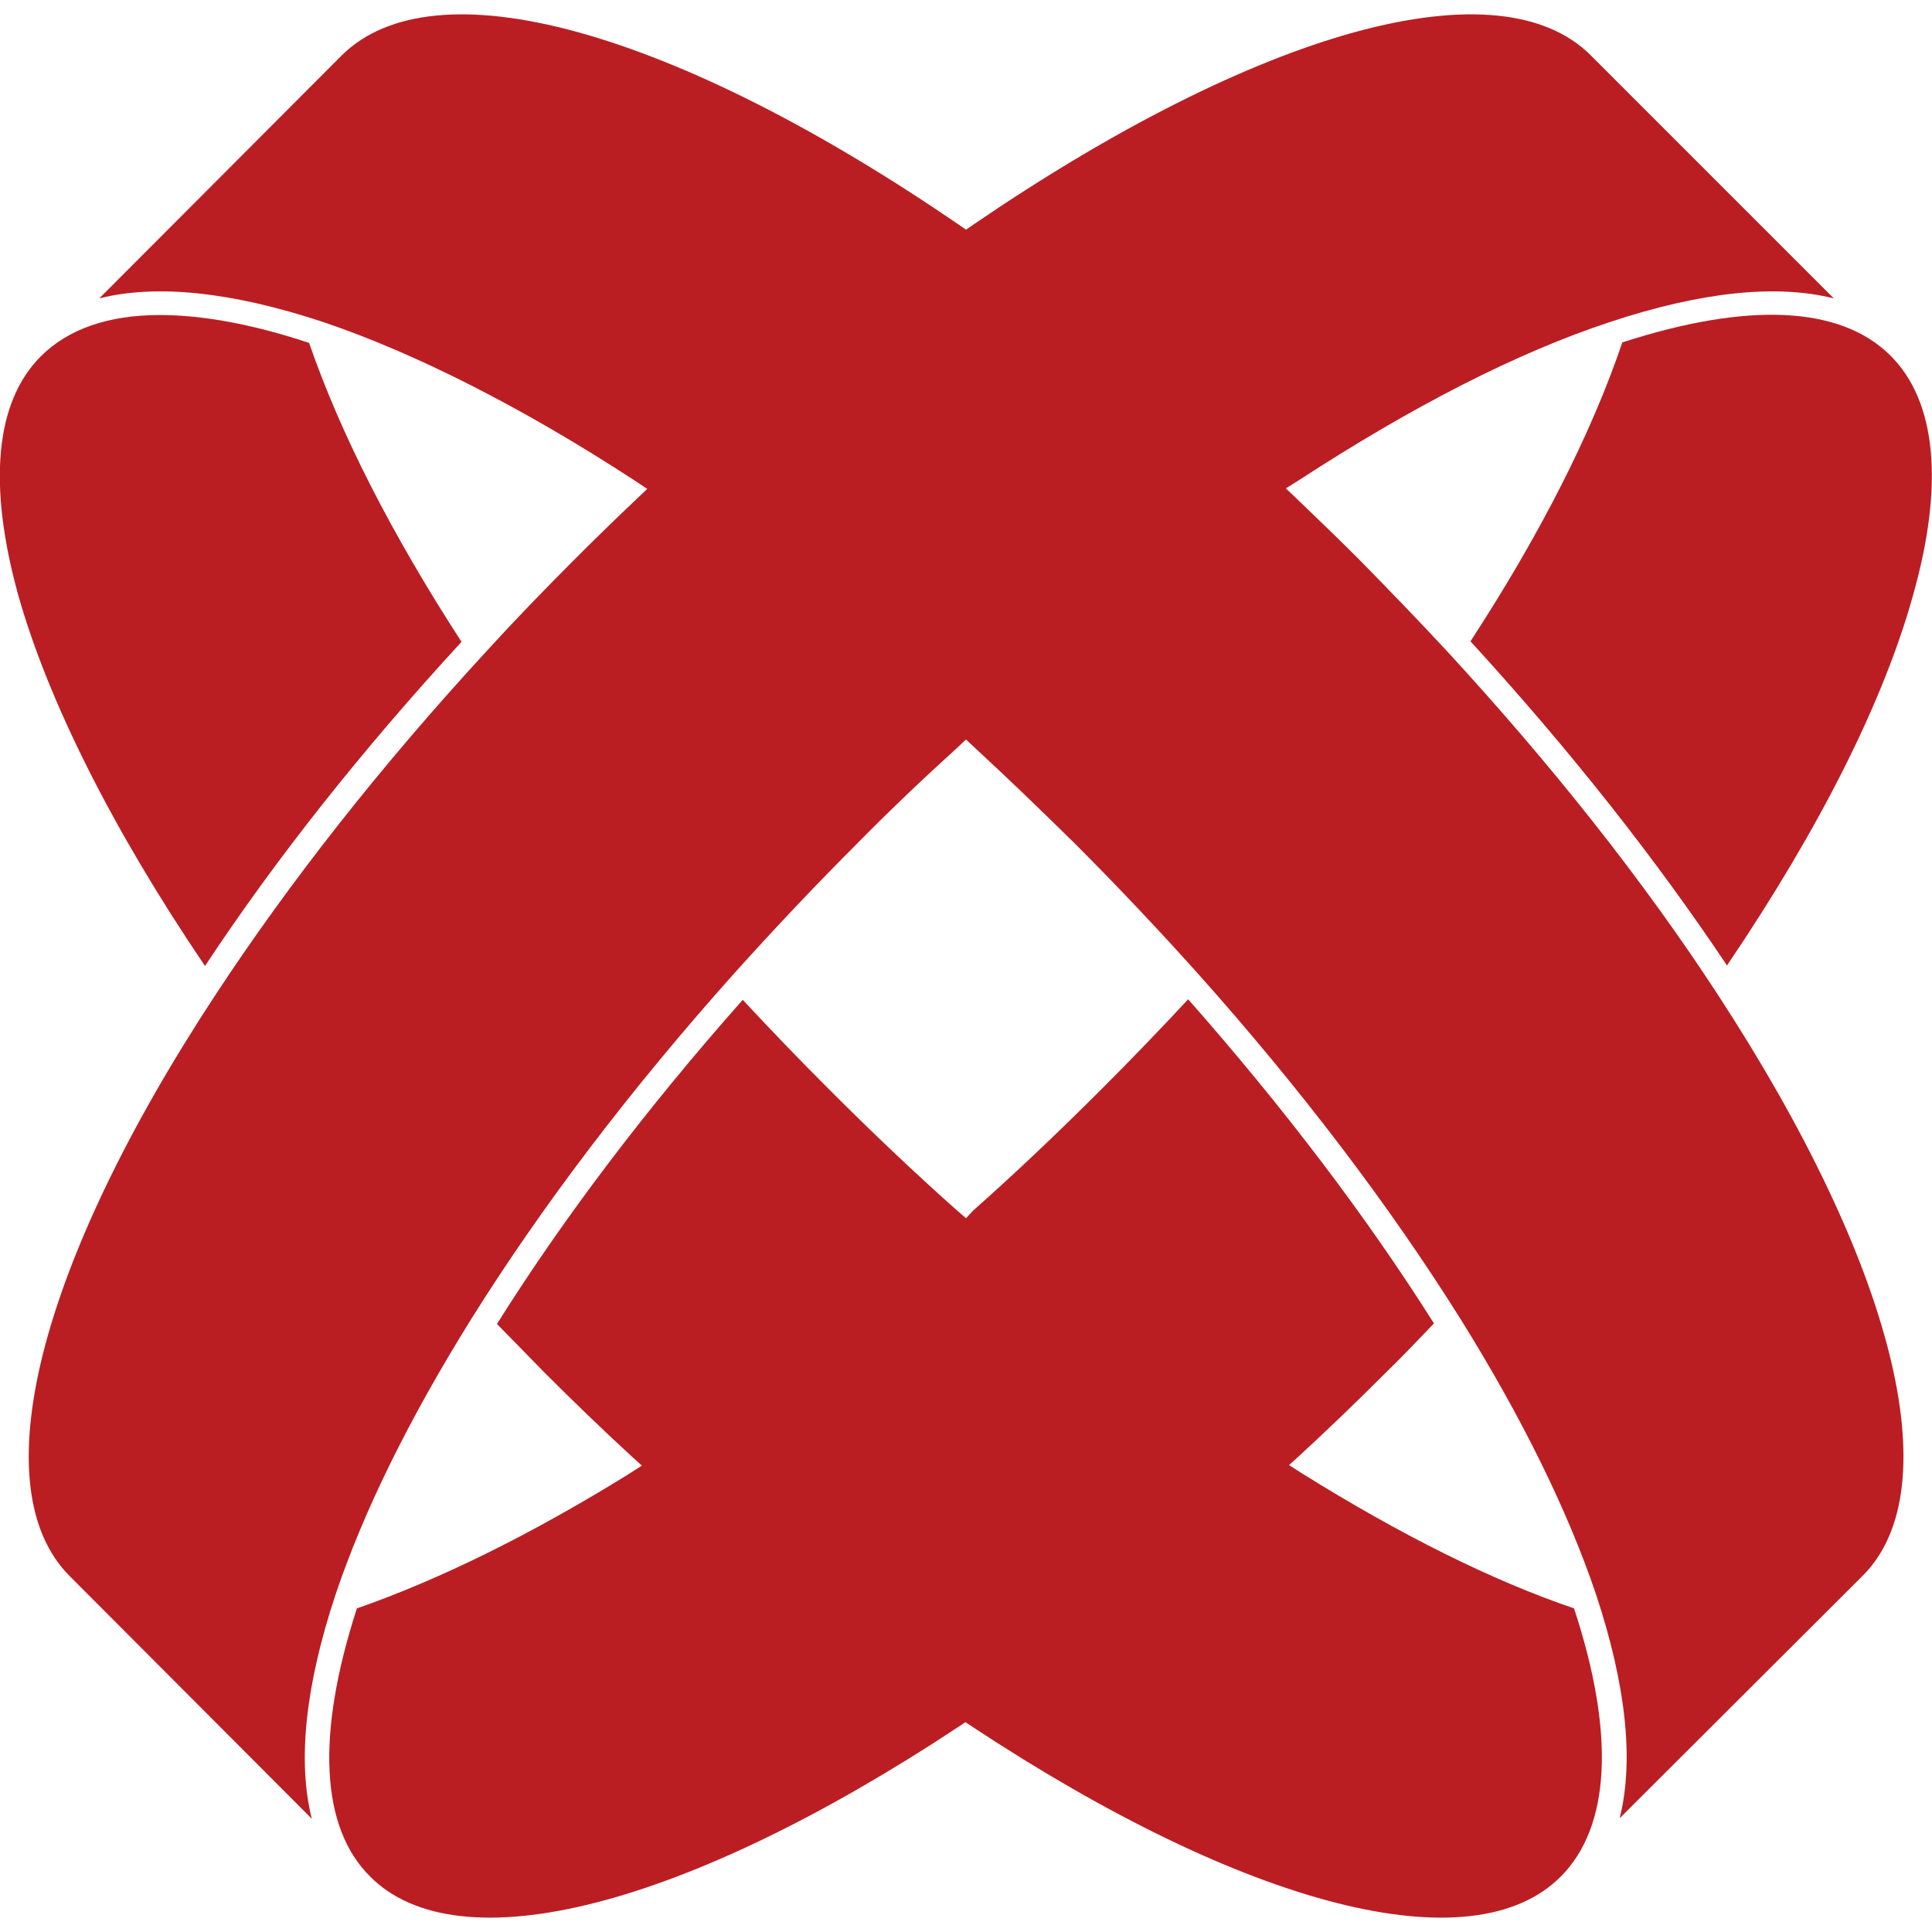 <?xml version="1.0" encoding="utf-8"?>
<!-- Generator: Adobe Illustrator 23.0.1, SVG Export Plug-In . SVG Version: 6.00 Build 0)  -->
<svg version="1.1" id="Layer_3" xmlns="http://www.w3.org/2000/svg" xmlns:xlink="http://www.w3.org/1999/xlink" x="0px" y="0px"
	 viewBox="0 0 360 360" style="enable-background:new 0 0 360 360;" xml:space="preserve">
<style type="text/css">
	.st0{fill:#BA1E23;}
</style>
<path class="st0" d="M29.8,58.7c-9.6,0-17.1,2.6-22.2,7.7c-8.5,8.5-9.9,23.9-4.2,44.5C9,130.7,21,154.6,38.2,180
	c13.2-20,29.3-40.3,47.8-60.4C72.9,99.4,63.4,80.7,57.6,63.9C47.1,60.4,37.7,58.7,29.8,58.7z"/>
<path class="st0" d="M66.5,299.7c-7.6,23.5-6.8,40.8,2.5,50c16.5,16.5,58.6,5.8,109.7-28l1.2-0.8l1.2,0.8
	c51.2,33.8,93.2,44.5,109.7,28c9.3-9.3,10.2-26.6,2.5-50c-15.3-5.2-32.3-13.7-50.6-25.1l-2.5-1.6l2.2-2c5.2-4.8,10.4-9.8,15.9-15.3
	c3.1-3,6-6.1,8.9-9.1c-12.5-19.8-27.9-40.1-45.8-60.4c-5.3,5.7-10.6,11.2-16,16.6c-8.2,8.2-16.3,15.9-24.1,22.8L180,227l-1.5-1.3
	c-7.8-6.9-15.9-14.6-24.1-22.8c-5.4-5.4-10.7-10.9-16-16.6c-17.9,20.2-33.3,40.5-45.8,60.4c3.2,3.3,6.2,6.3,8.9,9.1
	c5.5,5.5,10.7,10.5,15.9,15.3l2.2,2l-2.5,1.6C99,285.9,82,294.3,66.5,299.7z"/>
<path class="st0" d="M180,137.8l1.5,1.4c6.5,6,12.6,11.9,18.7,17.9c8.3,8.3,16,16.5,23,24.3c19.2,21.5,35.6,43.1,48.9,64.3
	c11.6,18.6,20.1,36,25.3,51.4c5.6,16.9,7.1,31,4.4,41.7l45.3-45.2c16.3-16.3,5.9-57.9-27.1-108.4c-13.7-21-30.7-42.5-50.4-63.9
	c-5.3-5.7-10.8-11.4-16.4-17.1c-3.3-3.3-7-6.9-11.5-11.2l-2.1-2l2.4-1.5c21.2-13.8,40.7-23.8,58-29.5c16.9-5.6,31-7.1,41.7-4.4
	l-45.3-45.3c-8.4-8.4-23.6-9.9-44-4.3c-20.3,5.6-44.9,18-71.1,35.9l-1.3,0.9l-1.3-0.9C152.6,24,128,11.6,107.7,6s-35.5-4.1-44,4.3
	L18.5,55.6c10.7-2.7,24.8-1.2,41.7,4.4c17.2,5.8,37.3,16,58,29.5l2.4,1.6l-2.1,2c-3.6,3.4-7.4,7.1-11.5,11.2
	c-5.6,5.6-11.2,11.4-16.4,17.1c-19.7,21.4-36.6,42.9-50.4,63.9C7,235.8-3.4,277.3,13,293.7l45.1,45.2c-2.7-10.7-1.2-24.8,4.4-41.7
	c5.2-15.5,13.7-32.8,25.3-51.4c13.2-21.1,29.6-42.7,48.9-64.3c7.9-8.8,15.5-16.8,23-24.3c6-6.1,12.3-12.1,18.7-17.9L180,137.8z"/>
<path class="st0" d="M274,119.5c18.5,20.2,34.5,40.5,47.8,60.4c17.2-25.4,29.2-49.2,34.7-69.1c5.8-20.6,4.3-36-4.2-44.5
	c-9.3-9.3-26.5-10.1-50-2.5C296.6,80.6,287.1,99.4,274,119.5z"/>
</svg>
